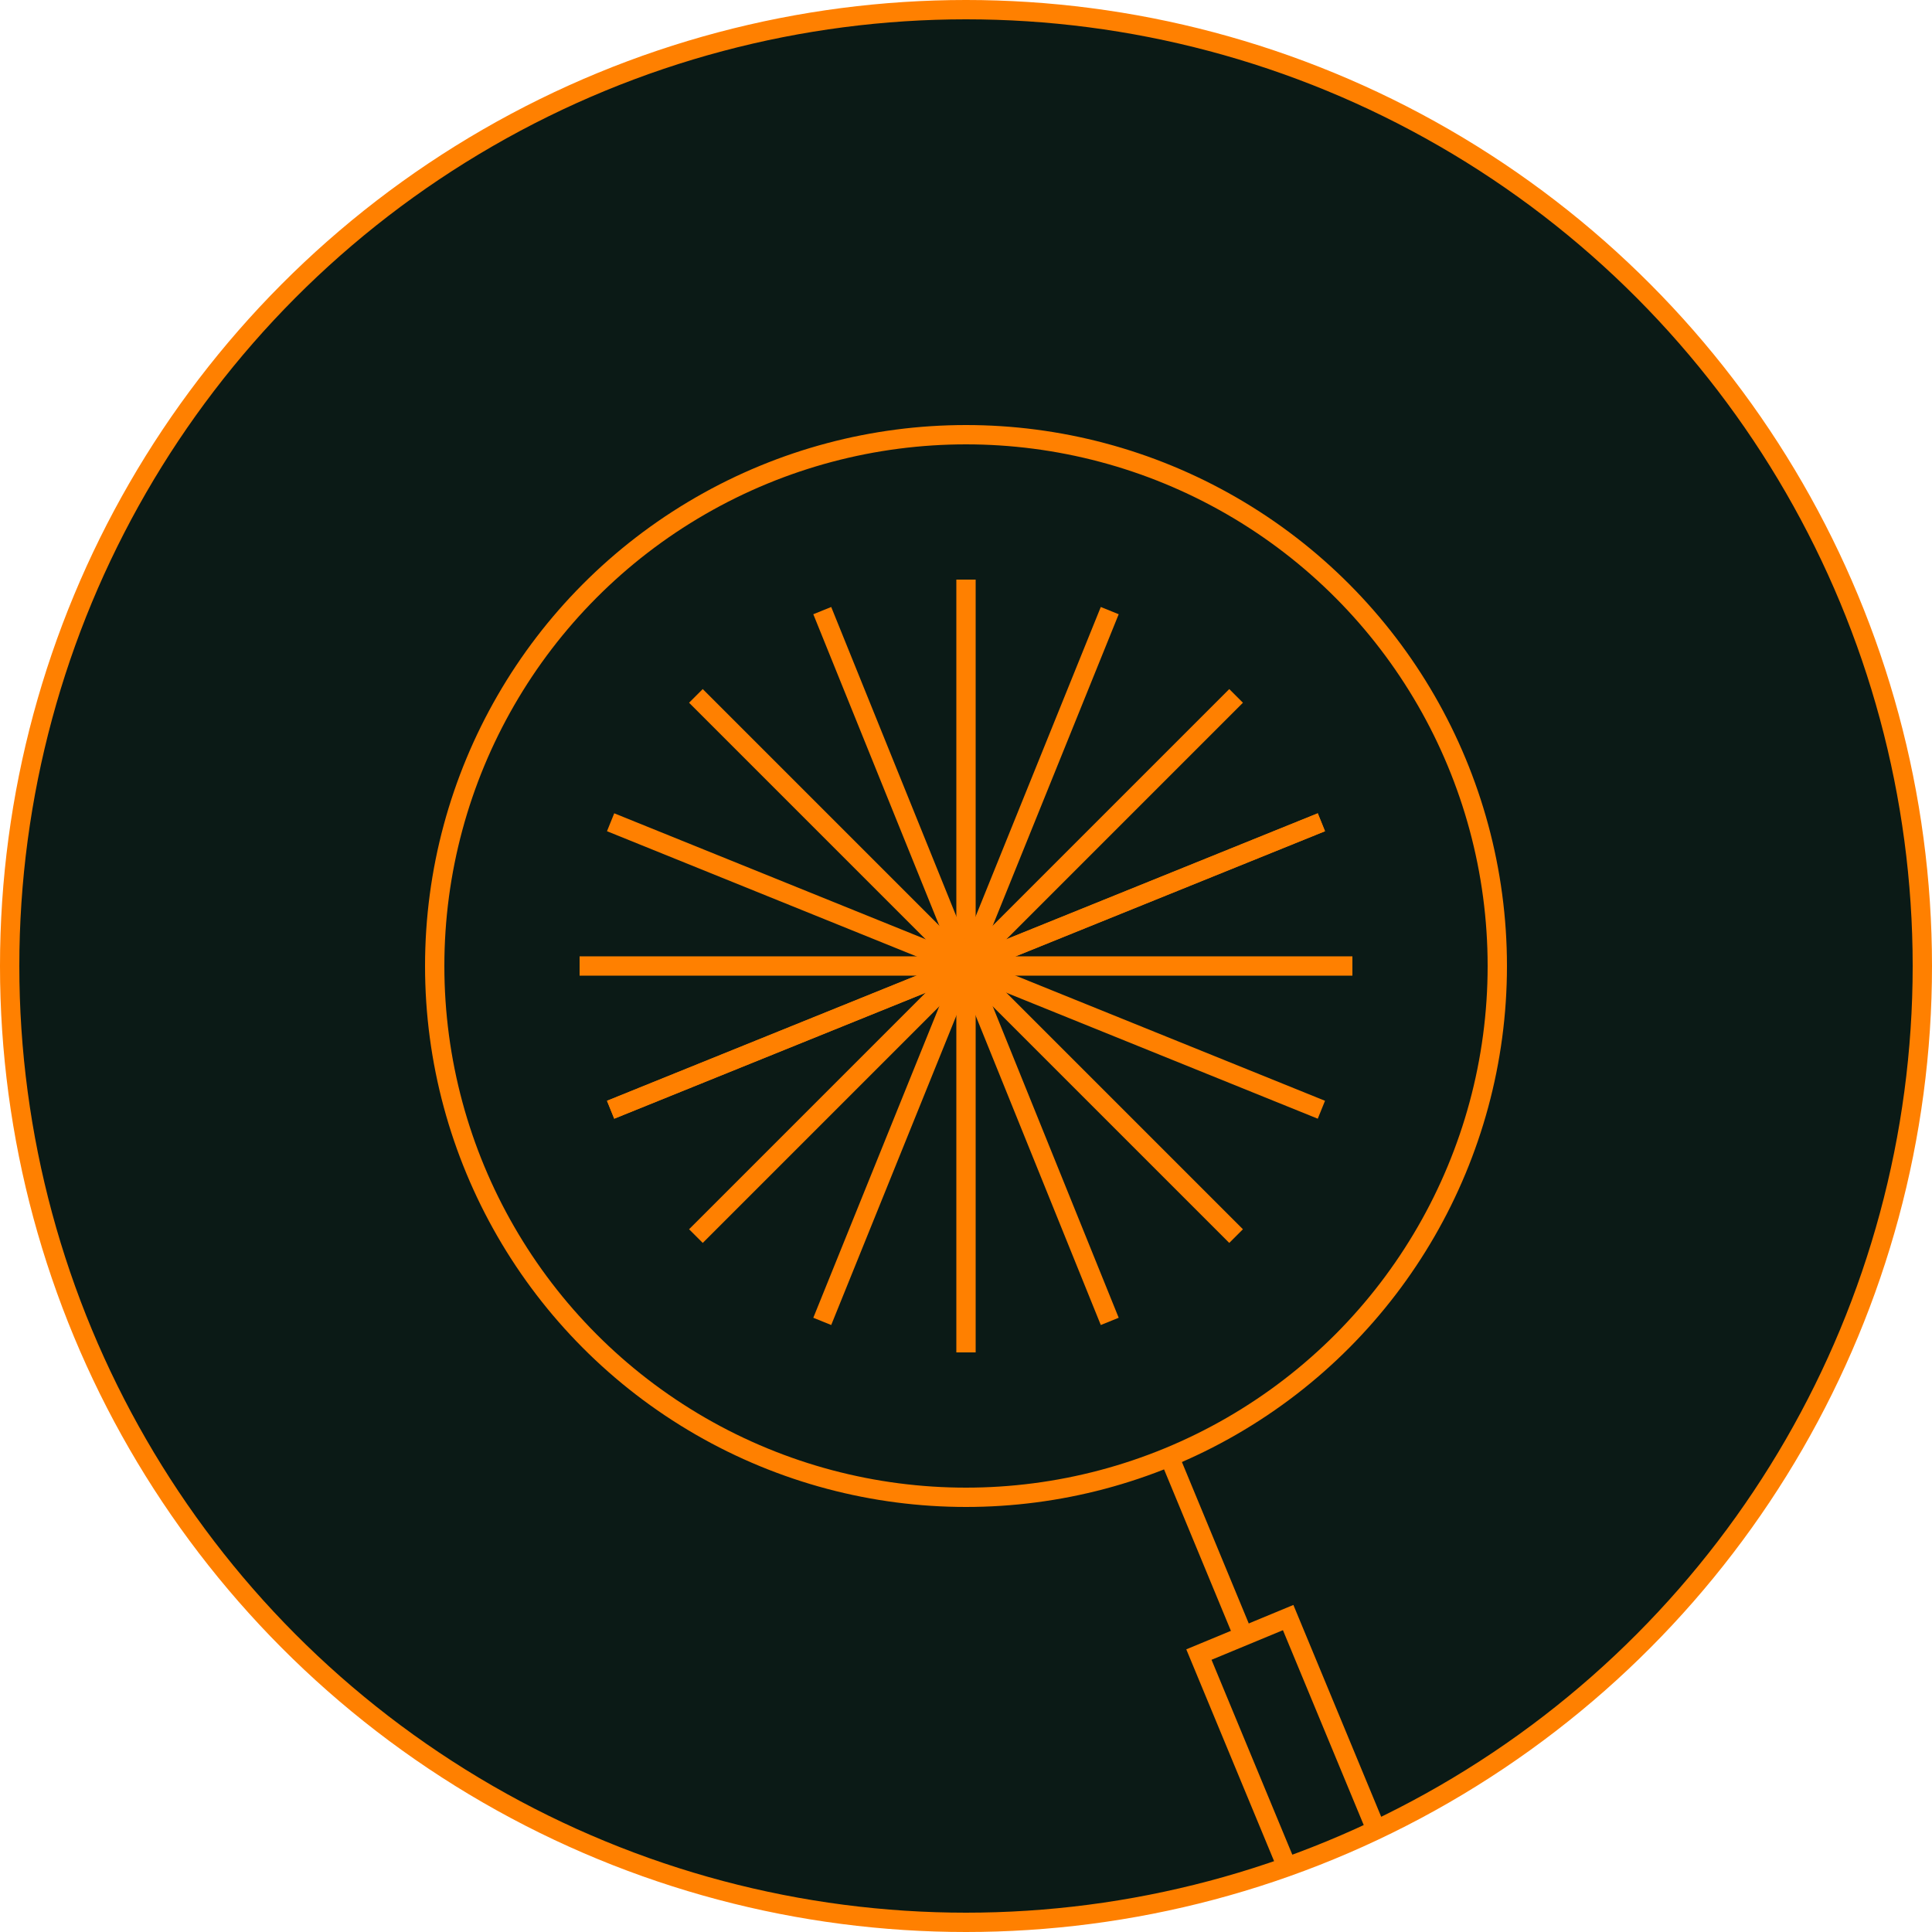<svg xmlns="http://www.w3.org/2000/svg" viewBox="0 0 200 200"><defs><style>.cls-1{fill:#0b1a16;}.cls-1,.cls-2{stroke:#ff8000;stroke-miterlimit:10;stroke-width:2px;}.cls-2{fill:none;}</style></defs><g id="Warstwa_2" data-name="Warstwa 2"><g id="tlo"><circle class="cls-1" cx="100" cy="100" r="99"/><line class="cls-2" x1="100" y1="60" x2="100" y2="140"/><line class="cls-2" x1="72.04" y1="72.04" x2="127.96" y2="127.96"/><line class="cls-2" x1="72.04" y1="127.96" x2="127.96" y2="72.04"/><line class="cls-2" x1="85.12" y1="63.21" x2="114.88" y2="136.79"/><line class="cls-2" x1="63.21" y1="114.88" x2="136.79" y2="85.12"/><line class="cls-2" x1="63.21" y1="114.88" x2="136.79" y2="85.12"/><line class="cls-2" x1="63.21" y1="85.12" x2="136.79" y2="114.88"/><line class="cls-2" x1="85.12" y1="136.79" x2="114.88" y2="63.21"/><line class="cls-2" x1="121.27" y1="151.35" x2="128.54" y2="168.91"/><polyline class="cls-2" points="142.35 189.16 133.35 167.45 124.11 171.28 133.11 192.99"/><line class="cls-2" x1="140" y1="100" x2="60" y2="100"/><circle class="cls-2" cx="100" cy="100" r="55"/></g></g></svg>